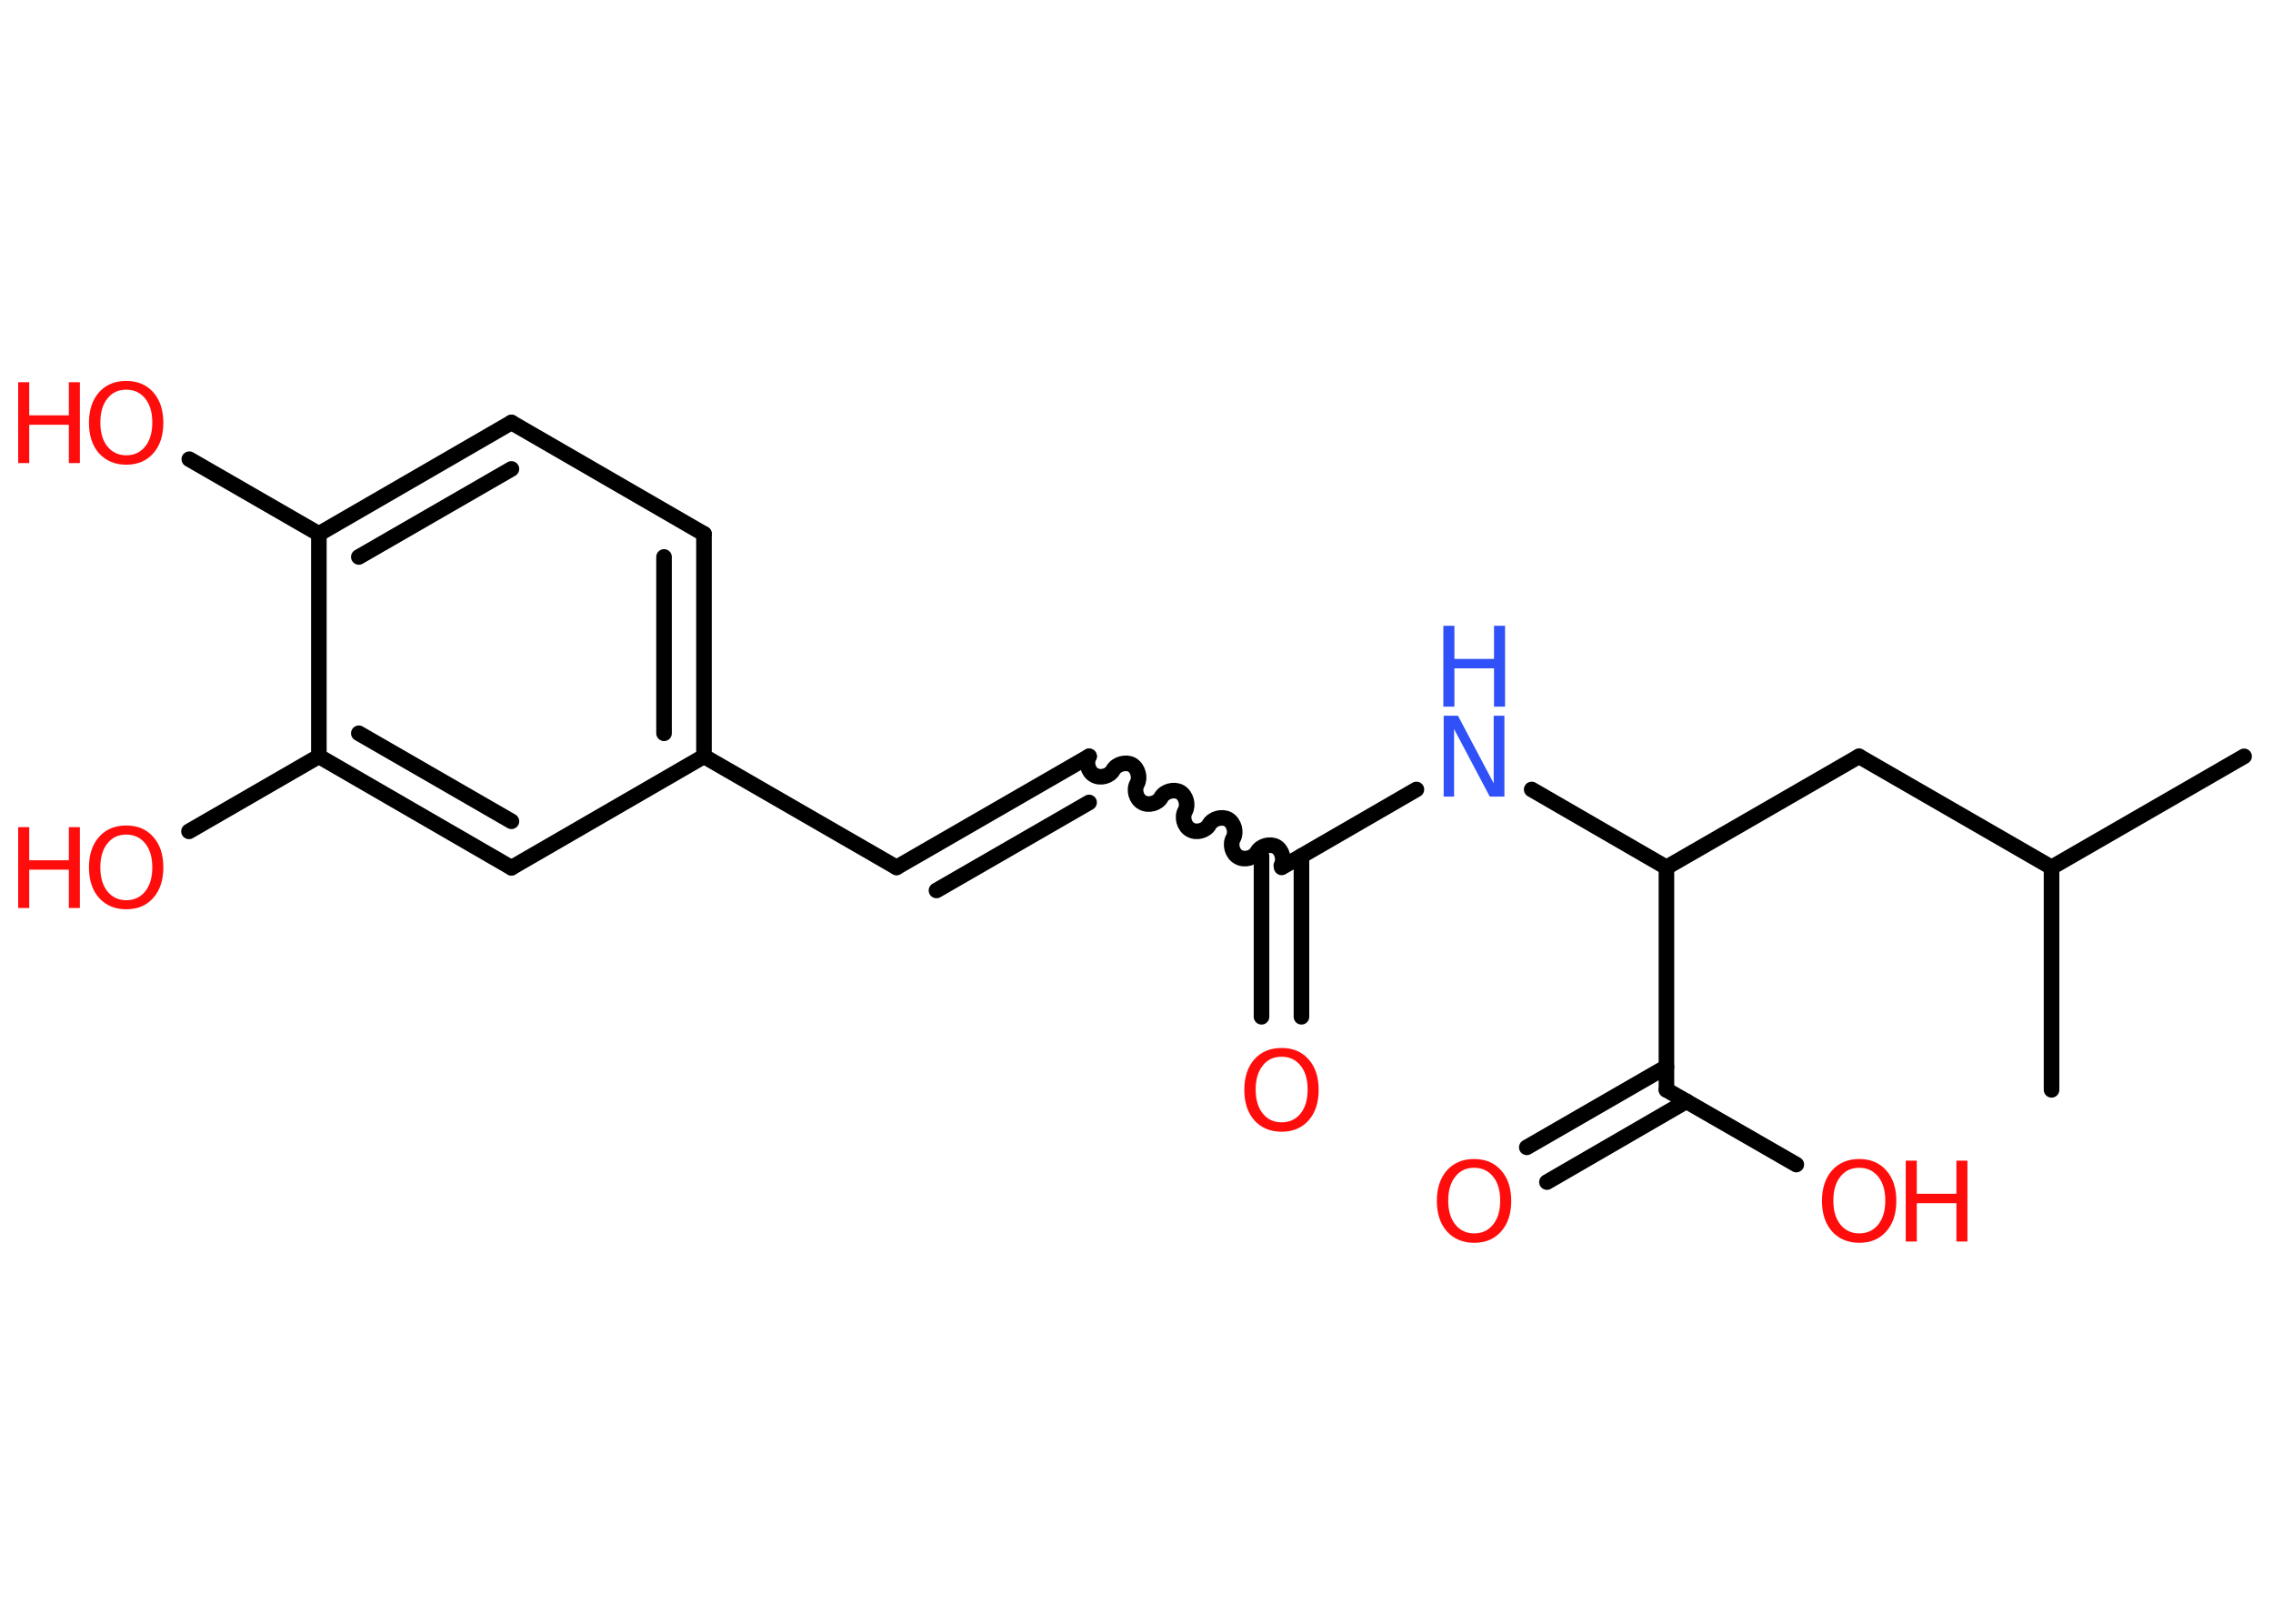 <?xml version='1.0' encoding='UTF-8'?>
<!DOCTYPE svg PUBLIC "-//W3C//DTD SVG 1.1//EN" "http://www.w3.org/Graphics/SVG/1.1/DTD/svg11.dtd">
<svg version='1.2' xmlns='http://www.w3.org/2000/svg' xmlns:xlink='http://www.w3.org/1999/xlink' width='70.0mm' height='50.0mm' viewBox='0 0 70.0 50.0'>
  <desc>Generated by the Chemistry Development Kit (http://github.com/cdk)</desc>
  <g stroke-linecap='round' stroke-linejoin='round' stroke='#000000' stroke-width='.48' fill='#FF0D0D'>
    <rect x='.0' y='.0' width='70.0' height='50.0' fill='#FFFFFF' stroke='none'/>
    <g id='mol1' class='mol'>
      <line id='mol1bnd1' class='bond' x1='69.11' y1='23.29' x2='63.18' y2='26.71'/>
      <line id='mol1bnd2' class='bond' x1='63.18' y1='26.71' x2='63.18' y2='33.56'/>
      <line id='mol1bnd3' class='bond' x1='63.18' y1='26.71' x2='57.25' y2='23.29'/>
      <line id='mol1bnd4' class='bond' x1='57.25' y1='23.29' x2='51.32' y2='26.71'/>
      <line id='mol1bnd5' class='bond' x1='51.32' y1='26.71' x2='47.17' y2='24.31'/>
      <line id='mol1bnd6' class='bond' x1='43.62' y1='24.31' x2='39.47' y2='26.71'/>
      <g id='mol1bnd7' class='bond'>
        <line x1='40.08' y1='26.36' x2='40.08' y2='31.31'/>
        <line x1='38.85' y1='26.36' x2='38.85' y2='31.31'/>
      </g>
      <path id='mol1bnd8' class='bond' d='M33.54 23.29c-.11 .19 -.03 .48 .16 .58c.19 .11 .48 .03 .58 -.16c.11 -.19 .4 -.26 .58 -.16c.19 .11 .26 .4 .16 .58c-.11 .19 -.03 .48 .16 .58c.19 .11 .48 .03 .58 -.16c.11 -.19 .4 -.26 .58 -.16c.19 .11 .26 .4 .16 .58c-.11 .19 -.03 .48 .16 .58c.19 .11 .48 .03 .58 -.16c.11 -.19 .4 -.26 .58 -.16c.19 .11 .26 .4 .16 .58c-.11 .19 -.03 .48 .16 .58c.19 .11 .48 .03 .58 -.16c.11 -.19 .4 -.26 .58 -.16c.19 .11 .26 .4 .16 .58' fill='none' stroke='#000000' stroke-width='.48'/>
      <g id='mol1bnd9' class='bond'>
        <line x1='33.54' y1='23.29' x2='27.61' y2='26.71'/>
        <line x1='33.54' y1='24.71' x2='28.84' y2='27.42'/>
      </g>
      <line id='mol1bnd10' class='bond' x1='27.61' y1='26.71' x2='21.68' y2='23.29'/>
      <g id='mol1bnd11' class='bond'>
        <line x1='21.68' y1='23.29' x2='21.68' y2='16.44'/>
        <line x1='20.45' y1='22.58' x2='20.45' y2='17.15'/>
      </g>
      <line id='mol1bnd12' class='bond' x1='21.68' y1='16.44' x2='15.75' y2='13.01'/>
      <g id='mol1bnd13' class='bond'>
        <line x1='15.75' y1='13.01' x2='9.82' y2='16.44'/>
        <line x1='15.75' y1='14.44' x2='11.05' y2='17.15'/>
      </g>
      <line id='mol1bnd14' class='bond' x1='9.82' y1='16.44' x2='5.83' y2='14.14'/>
      <line id='mol1bnd15' class='bond' x1='9.82' y1='16.44' x2='9.82' y2='23.29'/>
      <line id='mol1bnd16' class='bond' x1='9.82' y1='23.29' x2='5.82' y2='25.6'/>
      <g id='mol1bnd17' class='bond'>
        <line x1='9.82' y1='23.29' x2='15.75' y2='26.72'/>
        <line x1='11.05' y1='22.58' x2='15.75' y2='25.29'/>
      </g>
      <line id='mol1bnd18' class='bond' x1='21.68' y1='23.29' x2='15.75' y2='26.72'/>
      <line id='mol1bnd19' class='bond' x1='51.32' y1='26.71' x2='51.32' y2='33.56'/>
      <g id='mol1bnd20' class='bond'>
        <line x1='51.94' y1='33.91' x2='47.64' y2='36.4'/>
        <line x1='51.32' y1='32.85' x2='47.02' y2='35.33'/>
      </g>
      <line id='mol1bnd21' class='bond' x1='51.32' y1='33.56' x2='55.32' y2='35.86'/>
      <g id='mol1atm6' class='atom'>
        <path d='M44.45 22.04h.45l1.1 2.08v-2.08h.33v2.49h-.45l-1.1 -2.08v2.08h-.32v-2.49z' stroke='none' fill='#3050F8'/>
        <path d='M44.45 19.27h.34v1.02h1.22v-1.02h.34v2.49h-.34v-1.18h-1.22v1.18h-.34v-2.49z' stroke='none' fill='#3050F8'/>
      </g>
      <path id='mol1atm8' class='atom' d='M39.47 32.54q-.37 .0 -.58 .27q-.22 .27 -.22 .74q.0 .47 .22 .74q.22 .27 .58 .27q.36 .0 .58 -.27q.22 -.27 .22 -.74q.0 -.47 -.22 -.74q-.22 -.27 -.58 -.27zM39.47 32.27q.52 .0 .83 .35q.31 .35 .31 .94q.0 .59 -.31 .94q-.31 .35 -.83 .35q-.52 .0 -.84 -.35q-.31 -.35 -.31 -.94q.0 -.59 .31 -.94q.31 -.35 .84 -.35z' stroke='none'/>
      <g id='mol1atm15' class='atom'>
        <path d='M3.89 12.0q-.37 .0 -.58 .27q-.22 .27 -.22 .74q.0 .47 .22 .74q.22 .27 .58 .27q.36 .0 .58 -.27q.22 -.27 .22 -.74q.0 -.47 -.22 -.74q-.22 -.27 -.58 -.27zM3.89 11.73q.52 .0 .83 .35q.31 .35 .31 .94q.0 .59 -.31 .94q-.31 .35 -.83 .35q-.52 .0 -.84 -.35q-.31 -.35 -.31 -.94q.0 -.59 .31 -.94q.31 -.35 .84 -.35z' stroke='none'/>
        <path d='M.56 11.77h.34v1.02h1.22v-1.02h.34v2.49h-.34v-1.18h-1.22v1.18h-.34v-2.49z' stroke='none'/>
      </g>
      <g id='mol1atm17' class='atom'>
        <path d='M3.89 25.7q-.37 .0 -.58 .27q-.22 .27 -.22 .74q.0 .47 .22 .74q.22 .27 .58 .27q.36 .0 .58 -.27q.22 -.27 .22 -.74q.0 -.47 -.22 -.74q-.22 -.27 -.58 -.27zM3.89 25.42q.52 .0 .83 .35q.31 .35 .31 .94q.0 .59 -.31 .94q-.31 .35 -.83 .35q-.52 .0 -.84 -.35q-.31 -.35 -.31 -.94q.0 -.59 .31 -.94q.31 -.35 .84 -.35z' stroke='none'/>
        <path d='M.56 25.47h.34v1.02h1.22v-1.02h.34v2.49h-.34v-1.18h-1.22v1.18h-.34v-2.49z' stroke='none'/>
      </g>
      <path id='mol1atm20' class='atom' d='M45.4 35.96q-.37 .0 -.58 .27q-.22 .27 -.22 .74q.0 .47 .22 .74q.22 .27 .58 .27q.36 .0 .58 -.27q.22 -.27 .22 -.74q.0 -.47 -.22 -.74q-.22 -.27 -.58 -.27zM45.4 35.69q.52 .0 .83 .35q.31 .35 .31 .94q.0 .59 -.31 .94q-.31 .35 -.83 .35q-.52 .0 -.84 -.35q-.31 -.35 -.31 -.94q.0 -.59 .31 -.94q.31 -.35 .84 -.35z' stroke='none'/>
      <g id='mol1atm21' class='atom'>
        <path d='M57.26 35.96q-.37 .0 -.58 .27q-.22 .27 -.22 .74q.0 .47 .22 .74q.22 .27 .58 .27q.36 .0 .58 -.27q.22 -.27 .22 -.74q.0 -.47 -.22 -.74q-.22 -.27 -.58 -.27zM57.26 35.69q.52 .0 .83 .35q.31 .35 .31 .94q.0 .59 -.31 .94q-.31 .35 -.83 .35q-.52 .0 -.84 -.35q-.31 -.35 -.31 -.94q.0 -.59 .31 -.94q.31 -.35 .84 -.35z' stroke='none'/>
        <path d='M58.69 35.74h.34v1.02h1.22v-1.02h.34v2.49h-.34v-1.18h-1.22v1.18h-.34v-2.49z' stroke='none'/>
      </g>
    </g>
  </g>
</svg>
